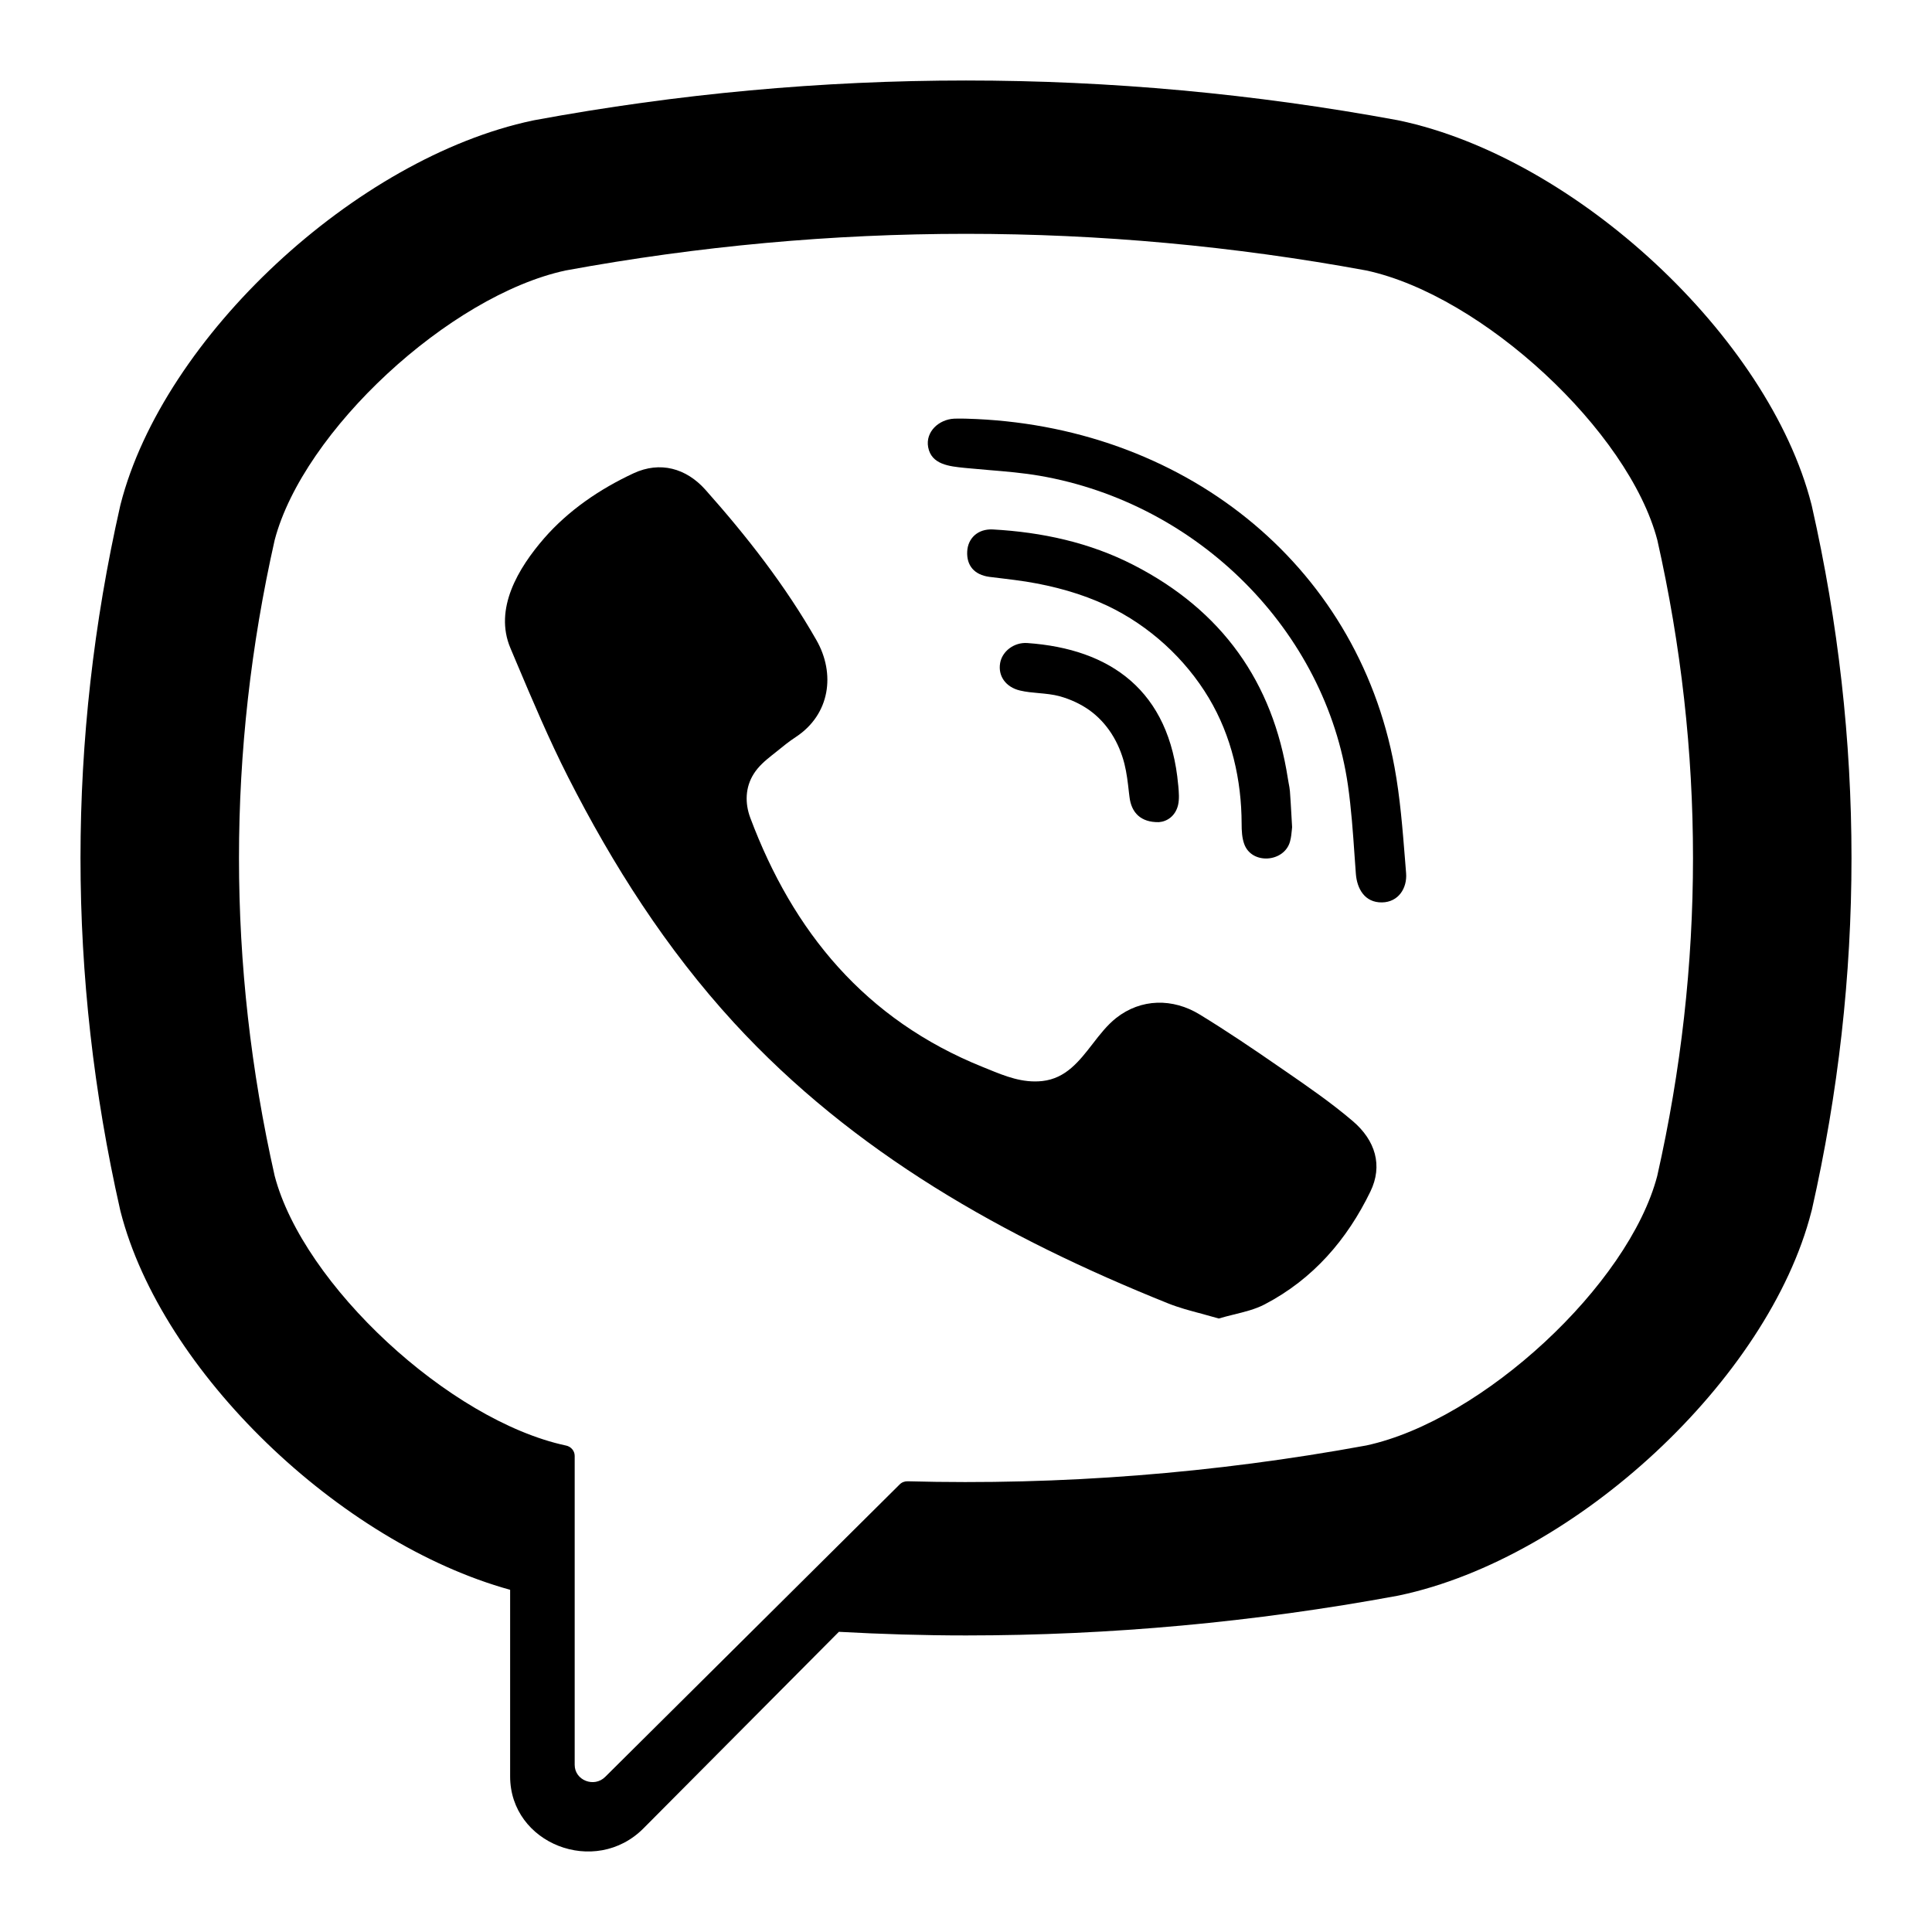 <svg viewBox="0 0 24 24" xmlns="http://www.w3.org/2000/svg">
<path d="M15.14 16.379C15.068 16.358 14.998 16.339 14.928 16.32C14.783 16.282 14.643 16.244 14.51 16.191C12.475 15.374 10.602 14.32 9.118 12.705C8.275 11.786 7.614 10.749 7.056 9.651C6.819 9.184 6.615 8.701 6.411 8.218L6.341 8.052C6.133 7.562 6.439 7.056 6.76 6.686C7.062 6.34 7.45 6.075 7.871 5.879C8.199 5.727 8.523 5.815 8.763 6.084C9.281 6.666 9.757 7.277 10.142 7.952C10.379 8.367 10.314 8.874 9.885 9.156C9.801 9.211 9.723 9.274 9.646 9.337L9.588 9.383C9.503 9.451 9.422 9.52 9.364 9.612C9.257 9.78 9.252 9.978 9.321 10.161C9.85 11.57 10.743 12.665 12.209 13.255L12.271 13.28C12.485 13.368 12.702 13.456 12.949 13.429C13.241 13.396 13.406 13.183 13.572 12.969C13.662 12.852 13.753 12.735 13.864 12.647C14.174 12.402 14.57 12.398 14.904 12.603C15.238 12.807 15.562 13.026 15.883 13.248L15.95 13.294C16.243 13.496 16.534 13.696 16.805 13.927C17.085 14.166 17.181 14.479 17.023 14.803C16.735 15.396 16.314 15.889 15.709 16.204C15.592 16.265 15.459 16.297 15.325 16.33C15.264 16.345 15.201 16.361 15.14 16.379Z"/>
<path d="M17.323 9.529C16.854 6.982 14.668 5.273 12.005 5.201C11.99 5.201 11.975 5.2 11.96 5.2C11.924 5.2 11.887 5.199 11.851 5.201C11.662 5.211 11.495 5.364 11.53 5.555C11.57 5.772 11.795 5.793 11.98 5.812L12.012 5.815C12.106 5.824 12.2 5.832 12.293 5.84C12.501 5.857 12.709 5.875 12.914 5.91C14.888 6.251 16.469 7.838 16.745 9.757C16.786 10.046 16.807 10.339 16.827 10.632C16.832 10.706 16.838 10.781 16.843 10.855C16.857 11.04 16.953 11.213 17.167 11.21C17.373 11.207 17.482 11.032 17.467 10.846L17.454 10.682C17.423 10.296 17.393 9.909 17.323 9.529Z"/>
<path d="M16.051 10.275C16.05 10.283 16.049 10.294 16.048 10.307C16.044 10.345 16.04 10.401 16.025 10.454C15.954 10.713 15.549 10.745 15.456 10.484C15.428 10.407 15.424 10.318 15.424 10.235C15.423 9.69 15.3 9.145 15.016 8.67C14.724 8.182 14.277 7.772 13.754 7.524C13.437 7.374 13.094 7.281 12.747 7.225C12.653 7.21 12.558 7.199 12.463 7.187C12.405 7.18 12.348 7.173 12.29 7.166C12.105 7.141 12.006 7.027 12.015 6.851C12.023 6.686 12.148 6.567 12.334 6.577C12.945 6.611 13.535 6.739 14.078 7.017C15.183 7.583 15.813 8.476 15.998 9.669C16.001 9.688 16.004 9.708 16.008 9.727C16.015 9.761 16.021 9.796 16.024 9.83C16.031 9.926 16.037 10.022 16.043 10.134L16.051 10.275Z"/>
<path d="M14.031 9.9C14.054 10.097 14.173 10.217 14.396 10.213C14.497 10.206 14.601 10.138 14.634 10.002C14.652 9.925 14.644 9.84 14.637 9.759L14.636 9.752C14.531 8.577 13.793 8.06 12.761 7.988C12.596 7.977 12.449 8.091 12.424 8.237C12.396 8.398 12.494 8.536 12.671 8.578C12.747 8.596 12.825 8.603 12.903 8.61C12.991 8.618 13.08 8.626 13.167 8.65C13.295 8.686 13.418 8.742 13.527 8.818C13.756 8.98 13.901 9.224 13.968 9.488C13.997 9.604 14.011 9.725 14.024 9.844C14.026 9.863 14.028 9.881 14.031 9.9Z"/>
<path fill-rule="evenodd" clip-rule="evenodd" d="M22.508 6.289L22.502 6.264C21.971 4.188 19.578 1.96 17.381 1.497L17.356 1.492C13.802 0.836 10.198 0.836 6.644 1.492L6.619 1.497C4.422 1.96 2.029 4.188 1.498 6.264L1.492 6.289C0.836 9.188 0.836 12.128 1.492 15.027L1.498 15.052C2.007 17.04 4.221 19.165 6.337 19.749V22.067C6.337 22.905 7.393 23.317 7.994 22.712L10.421 20.271C10.947 20.3 11.474 20.316 12 20.316C13.789 20.316 15.579 20.152 17.356 19.824L17.381 19.819C19.578 19.356 21.971 17.128 22.501 15.053L22.508 15.027C23.164 12.128 23.164 9.188 22.508 6.289ZM20.587 14.607C20.233 15.961 18.416 17.645 16.973 17.956C15.083 18.303 13.178 18.452 11.275 18.401C11.238 18.4 11.201 18.414 11.175 18.441L7.519 22.072C7.381 22.211 7.139 22.116 7.139 21.924V18.085C7.139 18.022 7.092 17.968 7.027 17.956L7.026 17.956C5.583 17.645 3.767 15.961 3.412 14.607C2.821 11.986 2.821 9.33 3.412 6.709C3.767 5.355 5.583 3.671 7.026 3.36C10.327 2.753 13.673 2.753 16.973 3.36C18.417 3.671 20.233 5.355 20.588 6.709C21.179 9.33 21.179 11.986 20.587 14.607Z"/>
</svg>
